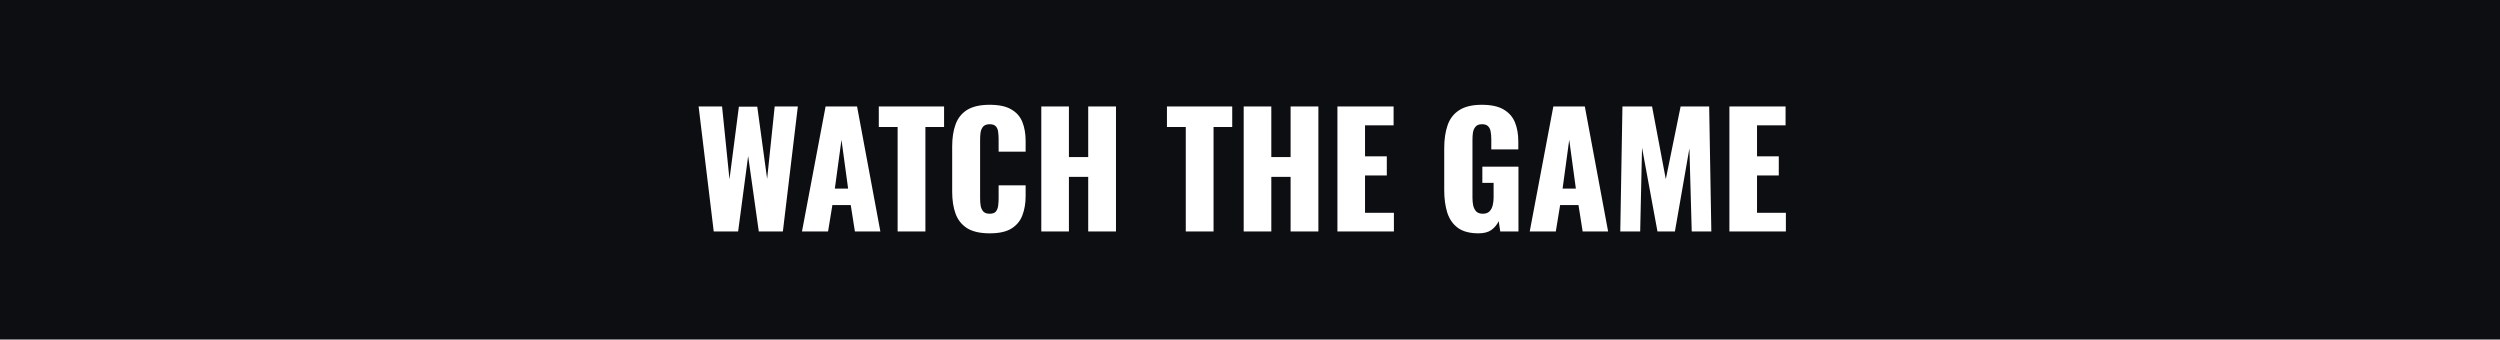 <svg xmlns="http://www.w3.org/2000/svg" fill="none" viewBox="0 0 162 22" height="22" width="162">
<rect fill="#0D0E12" height="22" width="162"></rect>
<path fill="white" d="M46.25 15L45.27 6.9H46.79L47.27 11.62L47.88 6.91H49.07L49.71 11.59L50.2 6.9H51.7L50.73 15H49.17L48.48 10.11L47.83 15H46.25ZM51.968 15L53.498 6.9H55.538L57.048 15H55.398L55.128 13.29H53.938L53.658 15H51.968ZM54.098 12.22H54.958L54.528 9.06L54.098 12.22ZM58.166 15V8.23H56.946V6.9H61.176V8.23H59.966V15H58.166ZM64.131 15.12C63.518 15.12 63.031 15.01 62.671 14.79C62.318 14.563 62.068 14.25 61.921 13.85C61.774 13.443 61.701 12.967 61.701 12.42V9.5C61.701 8.94 61.774 8.46 61.921 8.06C62.068 7.653 62.318 7.34 62.671 7.12C63.031 6.9 63.518 6.79 64.131 6.79C64.731 6.79 65.198 6.89 65.531 7.09C65.871 7.283 66.111 7.557 66.251 7.91C66.391 8.263 66.461 8.67 66.461 9.13V9.83H64.711V9.02C64.711 8.86 64.701 8.707 64.681 8.56C64.668 8.413 64.621 8.293 64.541 8.2C64.461 8.1 64.324 8.05 64.131 8.05C63.944 8.05 63.804 8.1 63.711 8.2C63.624 8.3 63.568 8.427 63.541 8.58C63.521 8.727 63.511 8.883 63.511 9.05V12.86C63.511 13.04 63.524 13.207 63.551 13.36C63.584 13.507 63.644 13.627 63.731 13.72C63.824 13.807 63.958 13.85 64.131 13.85C64.318 13.85 64.451 13.803 64.531 13.71C64.611 13.61 64.661 13.483 64.681 13.33C64.701 13.177 64.711 13.02 64.711 12.86V12.01H66.461V12.71C66.461 13.17 66.391 13.583 66.251 13.95C66.118 14.31 65.881 14.597 65.541 14.81C65.208 15.017 64.738 15.12 64.131 15.12ZM67.476 15V6.9H69.266V10.18H70.516V6.9H72.316V15H70.516V11.46H69.266V15H67.476ZM76.838 15V8.23H75.618V6.9H79.848V8.23H78.638V15H76.838ZM80.591 15V6.9H82.381V10.18H83.631V6.9H85.431V15H83.631V11.46H82.381V15H80.591ZM86.665 15V6.9H90.305V8.12H88.454V10.13H89.865V11.37H88.454V13.79H90.325V15H86.665ZM95.806 15.12C95.246 15.12 94.802 15.003 94.476 14.77C94.156 14.537 93.926 14.21 93.786 13.79C93.652 13.363 93.586 12.873 93.586 12.32V9.6C93.586 9.027 93.659 8.53 93.806 8.11C93.952 7.69 94.202 7.367 94.556 7.14C94.916 6.907 95.402 6.79 96.016 6.79C96.616 6.79 97.086 6.89 97.426 7.09C97.772 7.29 98.019 7.567 98.166 7.92C98.312 8.273 98.386 8.687 98.386 9.16V9.68H96.636V9.02C96.636 8.847 96.622 8.687 96.596 8.54C96.576 8.393 96.522 8.277 96.436 8.19C96.356 8.097 96.222 8.05 96.036 8.05C95.842 8.05 95.702 8.103 95.616 8.21C95.529 8.31 95.472 8.437 95.446 8.59C95.426 8.743 95.416 8.903 95.416 9.07V12.82C95.416 13 95.432 13.17 95.466 13.33C95.506 13.483 95.572 13.61 95.666 13.71C95.766 13.803 95.906 13.85 96.086 13.85C96.272 13.85 96.416 13.8 96.516 13.7C96.616 13.6 96.686 13.47 96.726 13.31C96.766 13.15 96.786 12.98 96.786 12.8V11.85H96.056V10.8H98.396V15H97.216L97.116 14.33C97.009 14.557 96.852 14.747 96.646 14.9C96.439 15.047 96.159 15.12 95.806 15.12ZM99.126 15L100.656 6.9H102.696L104.206 15H102.556L102.286 13.29H101.096L100.816 15H99.126ZM101.256 12.22H102.116L101.686 9.06L101.256 12.22ZM104.994 15L105.134 6.9H107.054L107.944 11.61L108.904 6.9H110.754L110.894 15H109.624L109.474 9.61L108.534 15H107.404L106.404 9.57L106.284 15H104.994ZM112.065 15V6.9H115.705V8.12H113.855V10.13H115.265V11.37H113.855V13.79H115.725V15H112.065Z"></path>
</svg>
